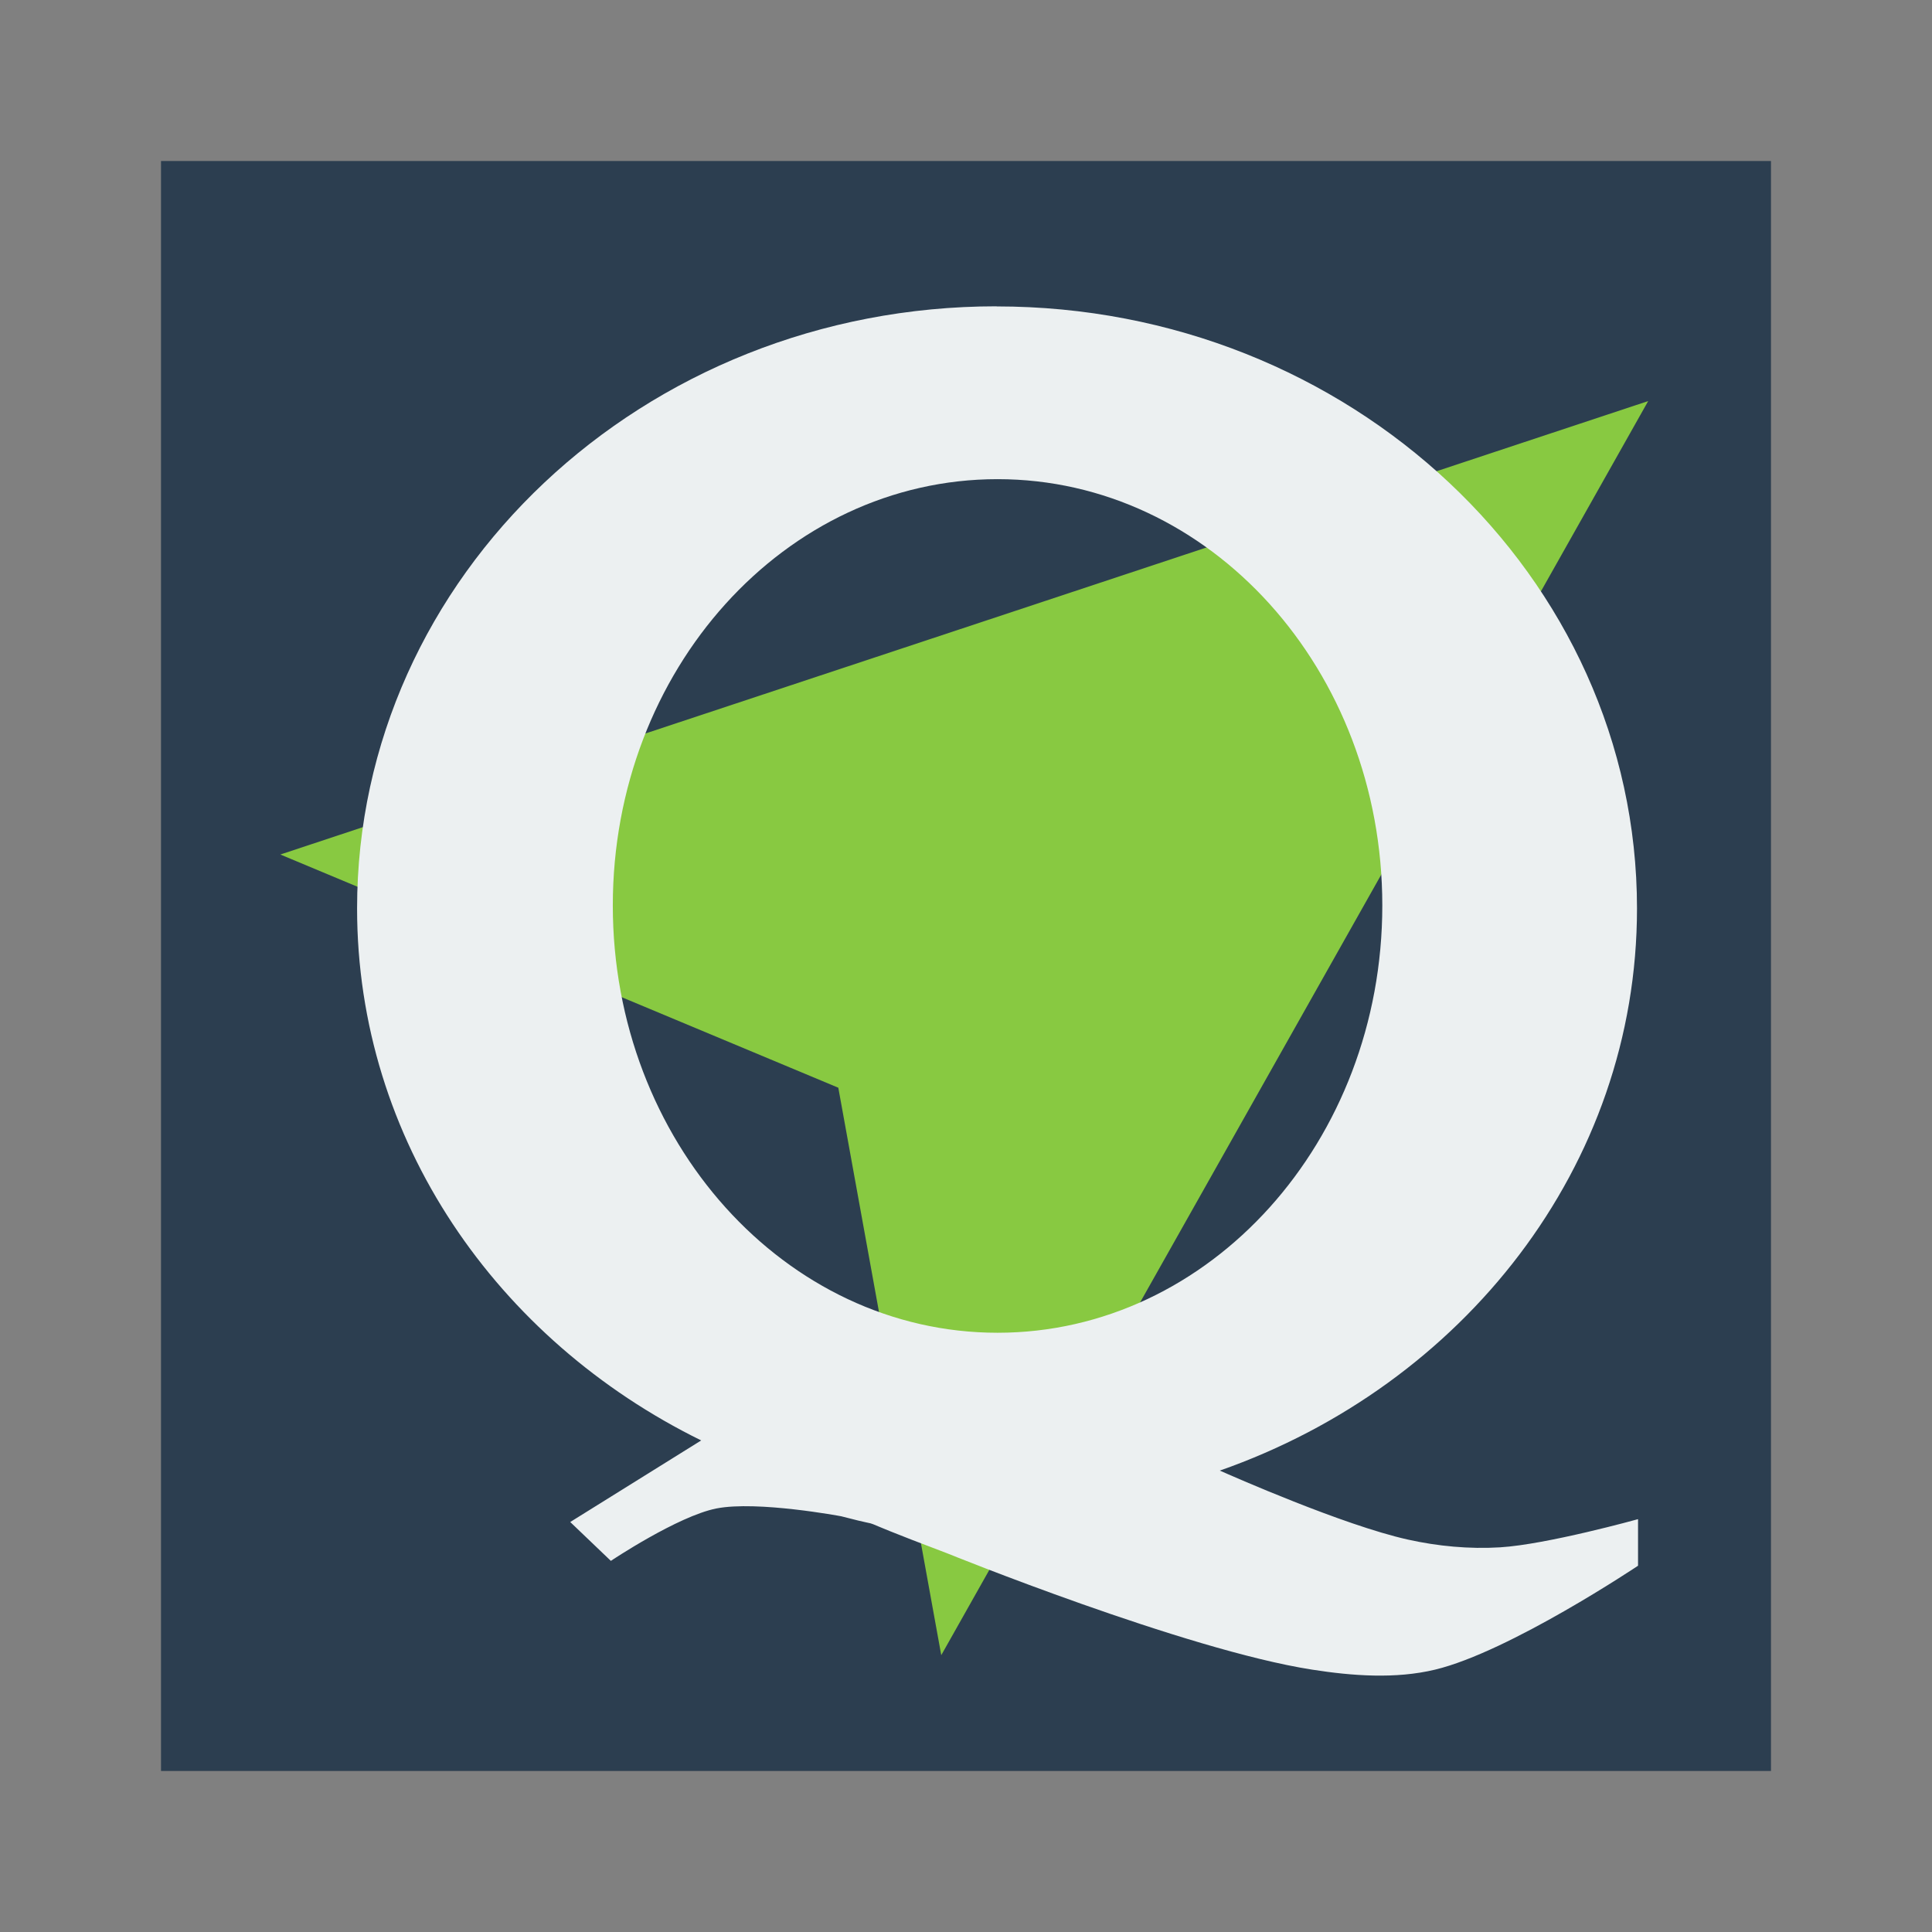 <?xml version="1.0" encoding="UTF-8" standalone="no"?>
<!-- Created with Inkscape (http://www.inkscape.org/) -->

<svg
   xmlns:dc="http://purl.org/dc/elements/1.1/"
   xmlns:cc="http://creativecommons.org/ns#"
   xmlns:rdf="http://www.w3.org/1999/02/22-rdf-syntax-ns#"
   xmlns:svg="http://www.w3.org/2000/svg"
   xmlns="http://www.w3.org/2000/svg"
   xmlns:sodipodi="http://sodipodi.sourceforge.net/DTD/sodipodi-0.dtd"
   xmlns:inkscape="http://www.inkscape.org/namespaces/inkscape"
   width="48"
   height="48"
   id="svg2"
   version="1.1"
   inkscape:version="0.48.3.1 r9886"
   viewBox="0 0 13.547 13.547"
   sodipodi:docname="flattr-app_category_device-template.svg">
  <rect x="0" y="0" width="13.547" height="13.547" fill="#808080" stroke="none"/>
  <defs
     id="defs4" />
  <sodipodi:namedview
     id="base"
     pagecolor="#ffffff"
     bordercolor="#666666"
     borderopacity="1.0"
     inkscape:pageopacity="0"
     inkscape:pageshadow="2"
     inkscape:zoom="5.9900718"
     inkscape:cx="30.352754"
     inkscape:cy="24.685703"
     inkscape:document-units="px"
     inkscape:current-layer="layer1"
     showgrid="false"
     inkscape:showpageshadow="false"
     borderlayer="true"
     units="px"
     fit-margin-top="0"
     fit-margin-left="0"
     fit-margin-right="0"
     fit-margin-bottom="0"
     showguides="true"
     inkscape:window-width="1366"
     inkscape:window-height="718"
     inkscape:window-x="0"
     inkscape:window-y="23"
     inkscape:window-maximized="1"
     inkscape:snap-global="false">
    <sodipodi:guide
       position="-6.6748425e-06,48"
       orientation="48,0"
       id="guide4120" />
    <sodipodi:guide
       position="-6.6748425e-06,2.2810037e-05"
       orientation="0,48"
       id="guide4122" />
    <sodipodi:guide
       position="48,2.2810037e-05"
       orientation="-48,0"
       id="guide4124" />
    <sodipodi:guide
       position="48,48"
       orientation="0,-48"
       id="guide4126" />
    <sodipodi:guide
       position="4,44"
       orientation="40,0"
       id="guide4138" />
    <sodipodi:guide
       position="4,4"
       orientation="0,40"
       id="guide4140" />
    <sodipodi:guide
       position="44,4"
       orientation="-40,0"
       id="guide4142" />
    <sodipodi:guide
       position="44,44"
       orientation="0,-40"
       id="guide4144" />
    <sodipodi:guide
       position="7,48"
       orientation="40,0"
       id="guide4148" />
    <sodipodi:guide
       position="7,8"
       orientation="0,34"
       id="guide4150" />
    <sodipodi:guide
       position="41,8"
       orientation="-40,0"
       id="guide4152" />
    <sodipodi:guide
       position="41,48"
       orientation="0,-34"
       id="guide4154" />
    <sodipodi:guide
       position="15,33"
       orientation="18,0"
       id="guide4158" />
    <sodipodi:guide
       position="15,15"
       orientation="0,18"
       id="guide4160" />
    <sodipodi:guide
       position="33,15"
       orientation="-18,0"
       id="guide4162" />
    <sodipodi:guide
       position="33,33"
       orientation="0,-18"
       id="guide4164" />
    <sodipodi:guide
       position="2,44"
       orientation="40,0"
       id="guide3279" />
    <sodipodi:guide
       position="2,4"
       orientation="0,44"
       id="guide3281" />
    <sodipodi:guide
       position="46,4"
       orientation="-40,0"
       id="guide3283" />
    <sodipodi:guide
       position="46,44"
       orientation="0,-44"
       id="guide3285" />
  </sodipodi:namedview>
  <g
     inkscape:label="Capa 1"
     inkscape:groupmode="layer"
     id="layer1"
     transform="translate(38.119,-397.845)">
    <rect
       style="fill:#2c3e50;fill-opacity:1;stroke:none"
       id="rect3962"
       width="11.289"
       height="11.289"
       x="-36.99"
       y="398.974" />
    <g
       id="g3964"
       transform="matrix(0.807,0,0,0.772,-5.828,92.428)">
      <path
         sodipodi:nodetypes="ccccc"
         transform="matrix(0.282,0,0,0.282,-38.119,397.845)"
         inkscape:connector-curvature="0"
         id="path3918"
         d="M 44.065,5.02 1.919,19.625 19.111,27.136 22.283,45.413 z"
         style="fill:#88c941;fill-opacity:1;stroke:none" />
      <path
         inkscape:connector-curvature="0"
         id="path3956"
         d="m -31.355,398.4 c -3.07,0 -5.556,2.449 -5.556,5.468 0,2.106 1.216,3.922 2.99,4.833 l -1.138,0.741 0.353,0.353 c 0,0 0.58,-0.406 0.917,-0.476 0.354,-0.073 1.085,0.071 1.085,0.071 0.519,0.142 -0.085,-0.061 0.917,0.335 0,0 2.072,0.879 3.175,1.058 0.349,0.057 0.724,0.086 1.067,0 0.647,-0.162 1.764,-0.944 1.764,-0.944 l 0,-0.423 c 0,0 -0.791,0.23 -1.199,0.256 -0.267,0.017 -0.542,-0.01 -0.803,-0.071 -0.562,-0.131 -1.532,-0.58 -1.632,-0.626 2.112,-0.774 3.625,-2.761 3.625,-5.106 0,-3.019 -2.495,-5.468 -5.565,-5.468 z m 0.009,1.57 c 1.846,0 3.343,1.732 3.343,3.872 0,2.14 -1.497,3.881 -3.343,3.881 -1.846,0 -3.343,-1.741 -3.343,-3.881 0,-2.14 1.497,-3.872 3.343,-3.872 z"
         style="fill:#ecf0f1;fill-opacity:1;stroke:none" />
    </g>
  </g>
</svg>

